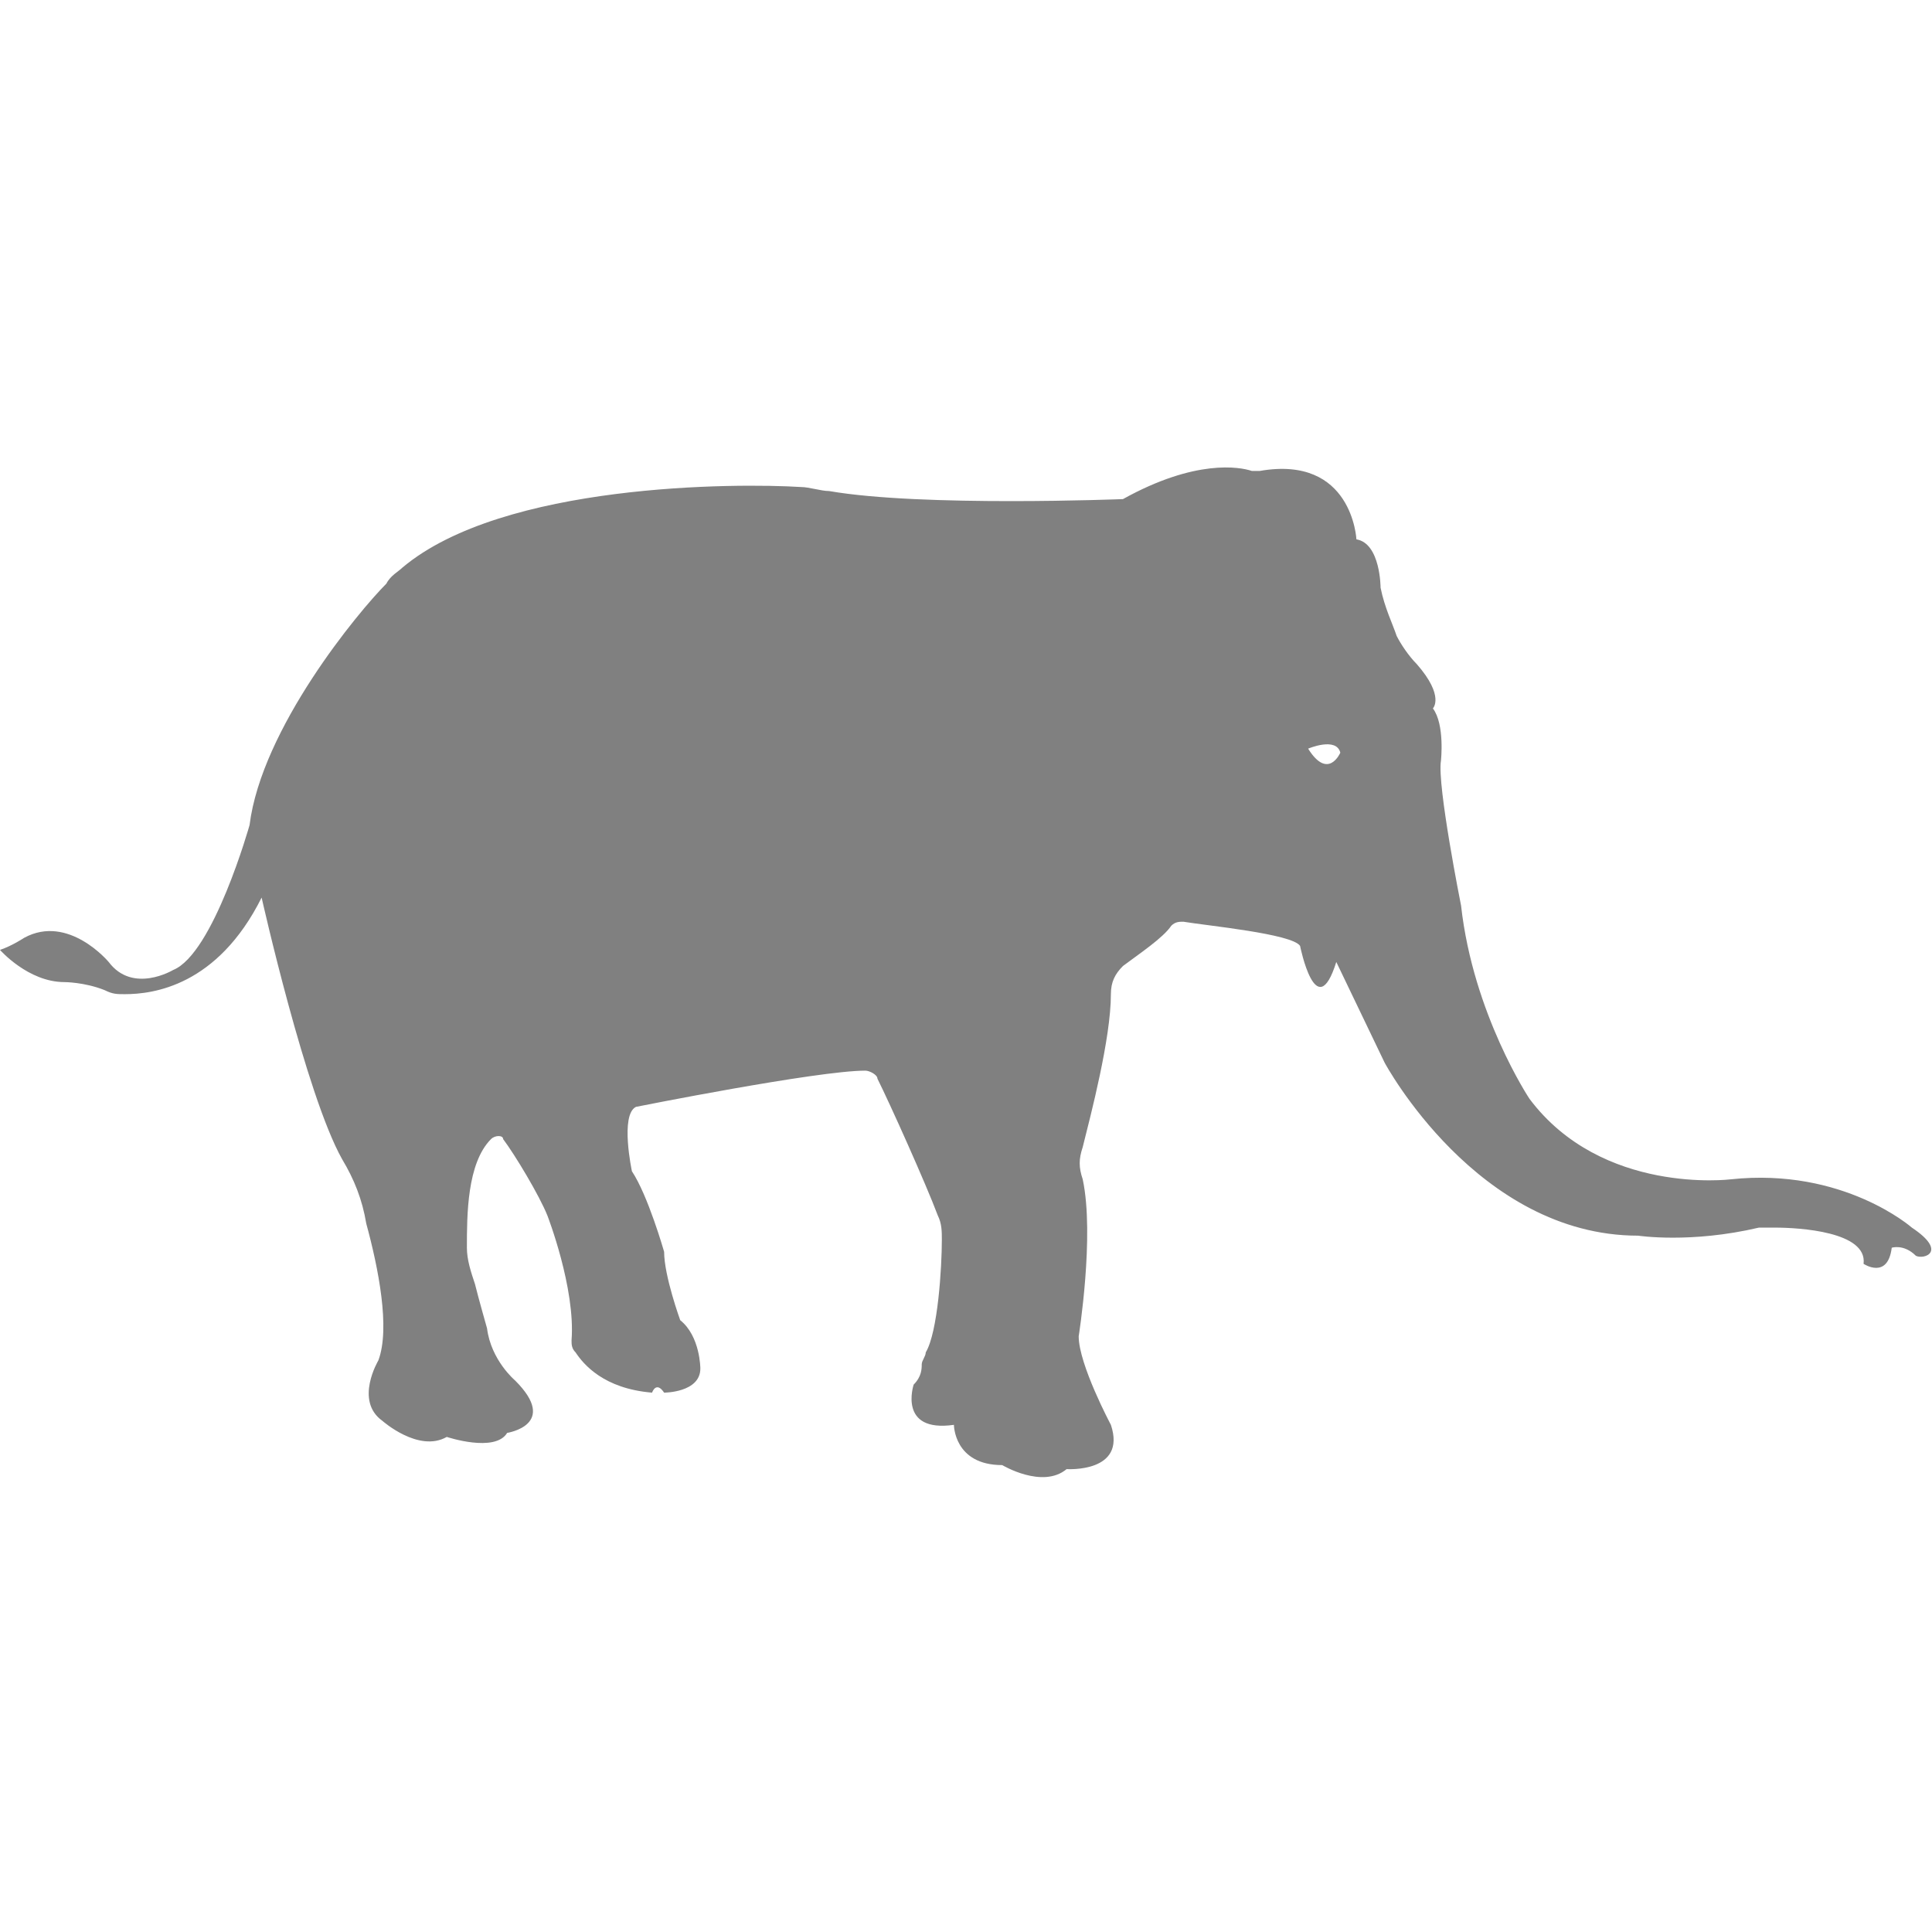 <?xml version="1.0" encoding="utf-8"?>
<!-- Generator: Adobe Illustrator 19.1.0, SVG Export Plug-In . SVG Version: 6.00 Build 0)  -->
<svg version="1.1" id="Layer_1" xmlns="http://www.w3.org/2000/svg" xmlns:xlink="http://www.w3.org/1999/xlink" x="0px" y="0px"
	 viewBox="0 0 48 48" style="enable-background:new 0 0 48 48;" xml:space="preserve">
<style type="text/css">
	.st0{fill:#808080;}
</style>
<path class="st0" d="M47.5,30.5c0,0-1.7-1.5-4.5-1.2c0,0-3.2,0.4-5-2c0,0-1.4-2.1-1.7-4.8c0,0-0.6-3-0.5-3.6c0,0,0.1-0.9-0.2-1.3
	c0,0,0.3-0.3-0.4-1.1c-0.2-0.2-0.4-0.5-0.5-0.7c-0.1-0.3-0.3-0.7-0.4-1.2c0,0,0-1.1-0.6-1.2c0,0-0.1-2.1-2.4-1.7c-0.1,0-0.1,0-0.2,0
	c-0.3-0.1-1.4-0.3-3.2,0.7c0,0-5,0.2-7.3-0.2c-0.2,0-0.5-0.1-0.7-0.1c-1.6-0.1-7.4-0.1-9.9,2c-0.1,0.1-0.3,0.2-0.4,0.4
	c-0.7,0.7-3.1,3.6-3.4,6c0,0-0.9,3.2-1.9,3.6c0,0-1,0.6-1.6-0.2c0,0-1-1.2-2.1-0.6c0,0-0.3,0.2-0.6,0.3c0,0,0.7,0.8,1.6,0.8
	c0,0,0.5,0,1,0.2c0.2,0.1,0.3,0.1,0.5,0.1c0.7,0,2.3-0.2,3.4-2.4c0,0,1.1,4.9,2,6.5c0.3,0.5,0.5,1,0.6,1.6c0.3,1.1,0.6,2.6,0.3,3.4
	c0,0-0.6,1,0.1,1.5c0,0,0.9,0.8,1.6,0.4c0,0,1.2,0.4,1.5-0.1c0,0,1.3-0.2,0.2-1.3c0,0-0.6-0.5-0.7-1.3c0,0-0.2-0.7-0.3-1.1
	c-0.1-0.3-0.2-0.6-0.2-0.9c0-0.8,0-2.1,0.6-2.7c0.1-0.1,0.3-0.1,0.3,0c0.3,0.4,0.9,1.4,1.1,1.9c0,0,0.7,1.8,0.6,3.1
	c0,0.1,0,0.2,0.1,0.3c0.2,0.3,0.7,0.9,1.9,1c0,0,0.1-0.3,0.3,0c0,0,0.9,0,0.9-0.6c0,0,0-0.8-0.5-1.2c0,0-0.4-1.1-0.4-1.7
	c0,0-0.4-1.4-0.8-2c0,0-0.3-1.4,0.1-1.6c0,0,4.5-0.9,5.7-0.9c0.1,0,0.3,0.1,0.3,0.2c0.3,0.6,1.2,2.6,1.5,3.4
	c0.1,0.2,0.1,0.4,0.1,0.6c0,0.7-0.1,2.3-0.4,2.8c0,0.1-0.1,0.2-0.1,0.3c0,0.1,0,0.3-0.2,0.5c0,0-0.4,1.2,1,1c0,0,0,1,1.2,1
	c0,0,1,0.6,1.6,0.1c0,0,1.5,0.1,1.1-1.1c0,0-0.8-1.5-0.8-2.2c0,0,0.4-2.5,0.1-3.9c-0.1-0.3-0.1-0.5,0-0.8c0.2-0.8,0.7-2.7,0.7-3.8
	c0-0.3,0.1-0.5,0.3-0.7c0.4-0.3,1-0.7,1.2-1c0.1-0.1,0.2-0.1,0.3-0.1c0.6,0.1,2.7,0.3,2.9,0.6c0,0,0.4,2,0.9,0.4l1.2,2.5
	c0,0,2.3,4.3,6.3,4.3c0,0,1.3,0.2,3-0.2c0.1,0,0.2,0,0.4,0c0.6,0,2.3,0.1,2.2,0.9c0,0,0.6,0.4,0.7-0.4c0,0,0.3-0.1,0.6,0.2
	C47.8,31.3,48.4,31.1,47.5,30.5z M32.5,18.6c0,0,0.7-0.3,0.8,0.1C33.3,18.7,33,19.4,32.5,18.6z"/>
</svg>

